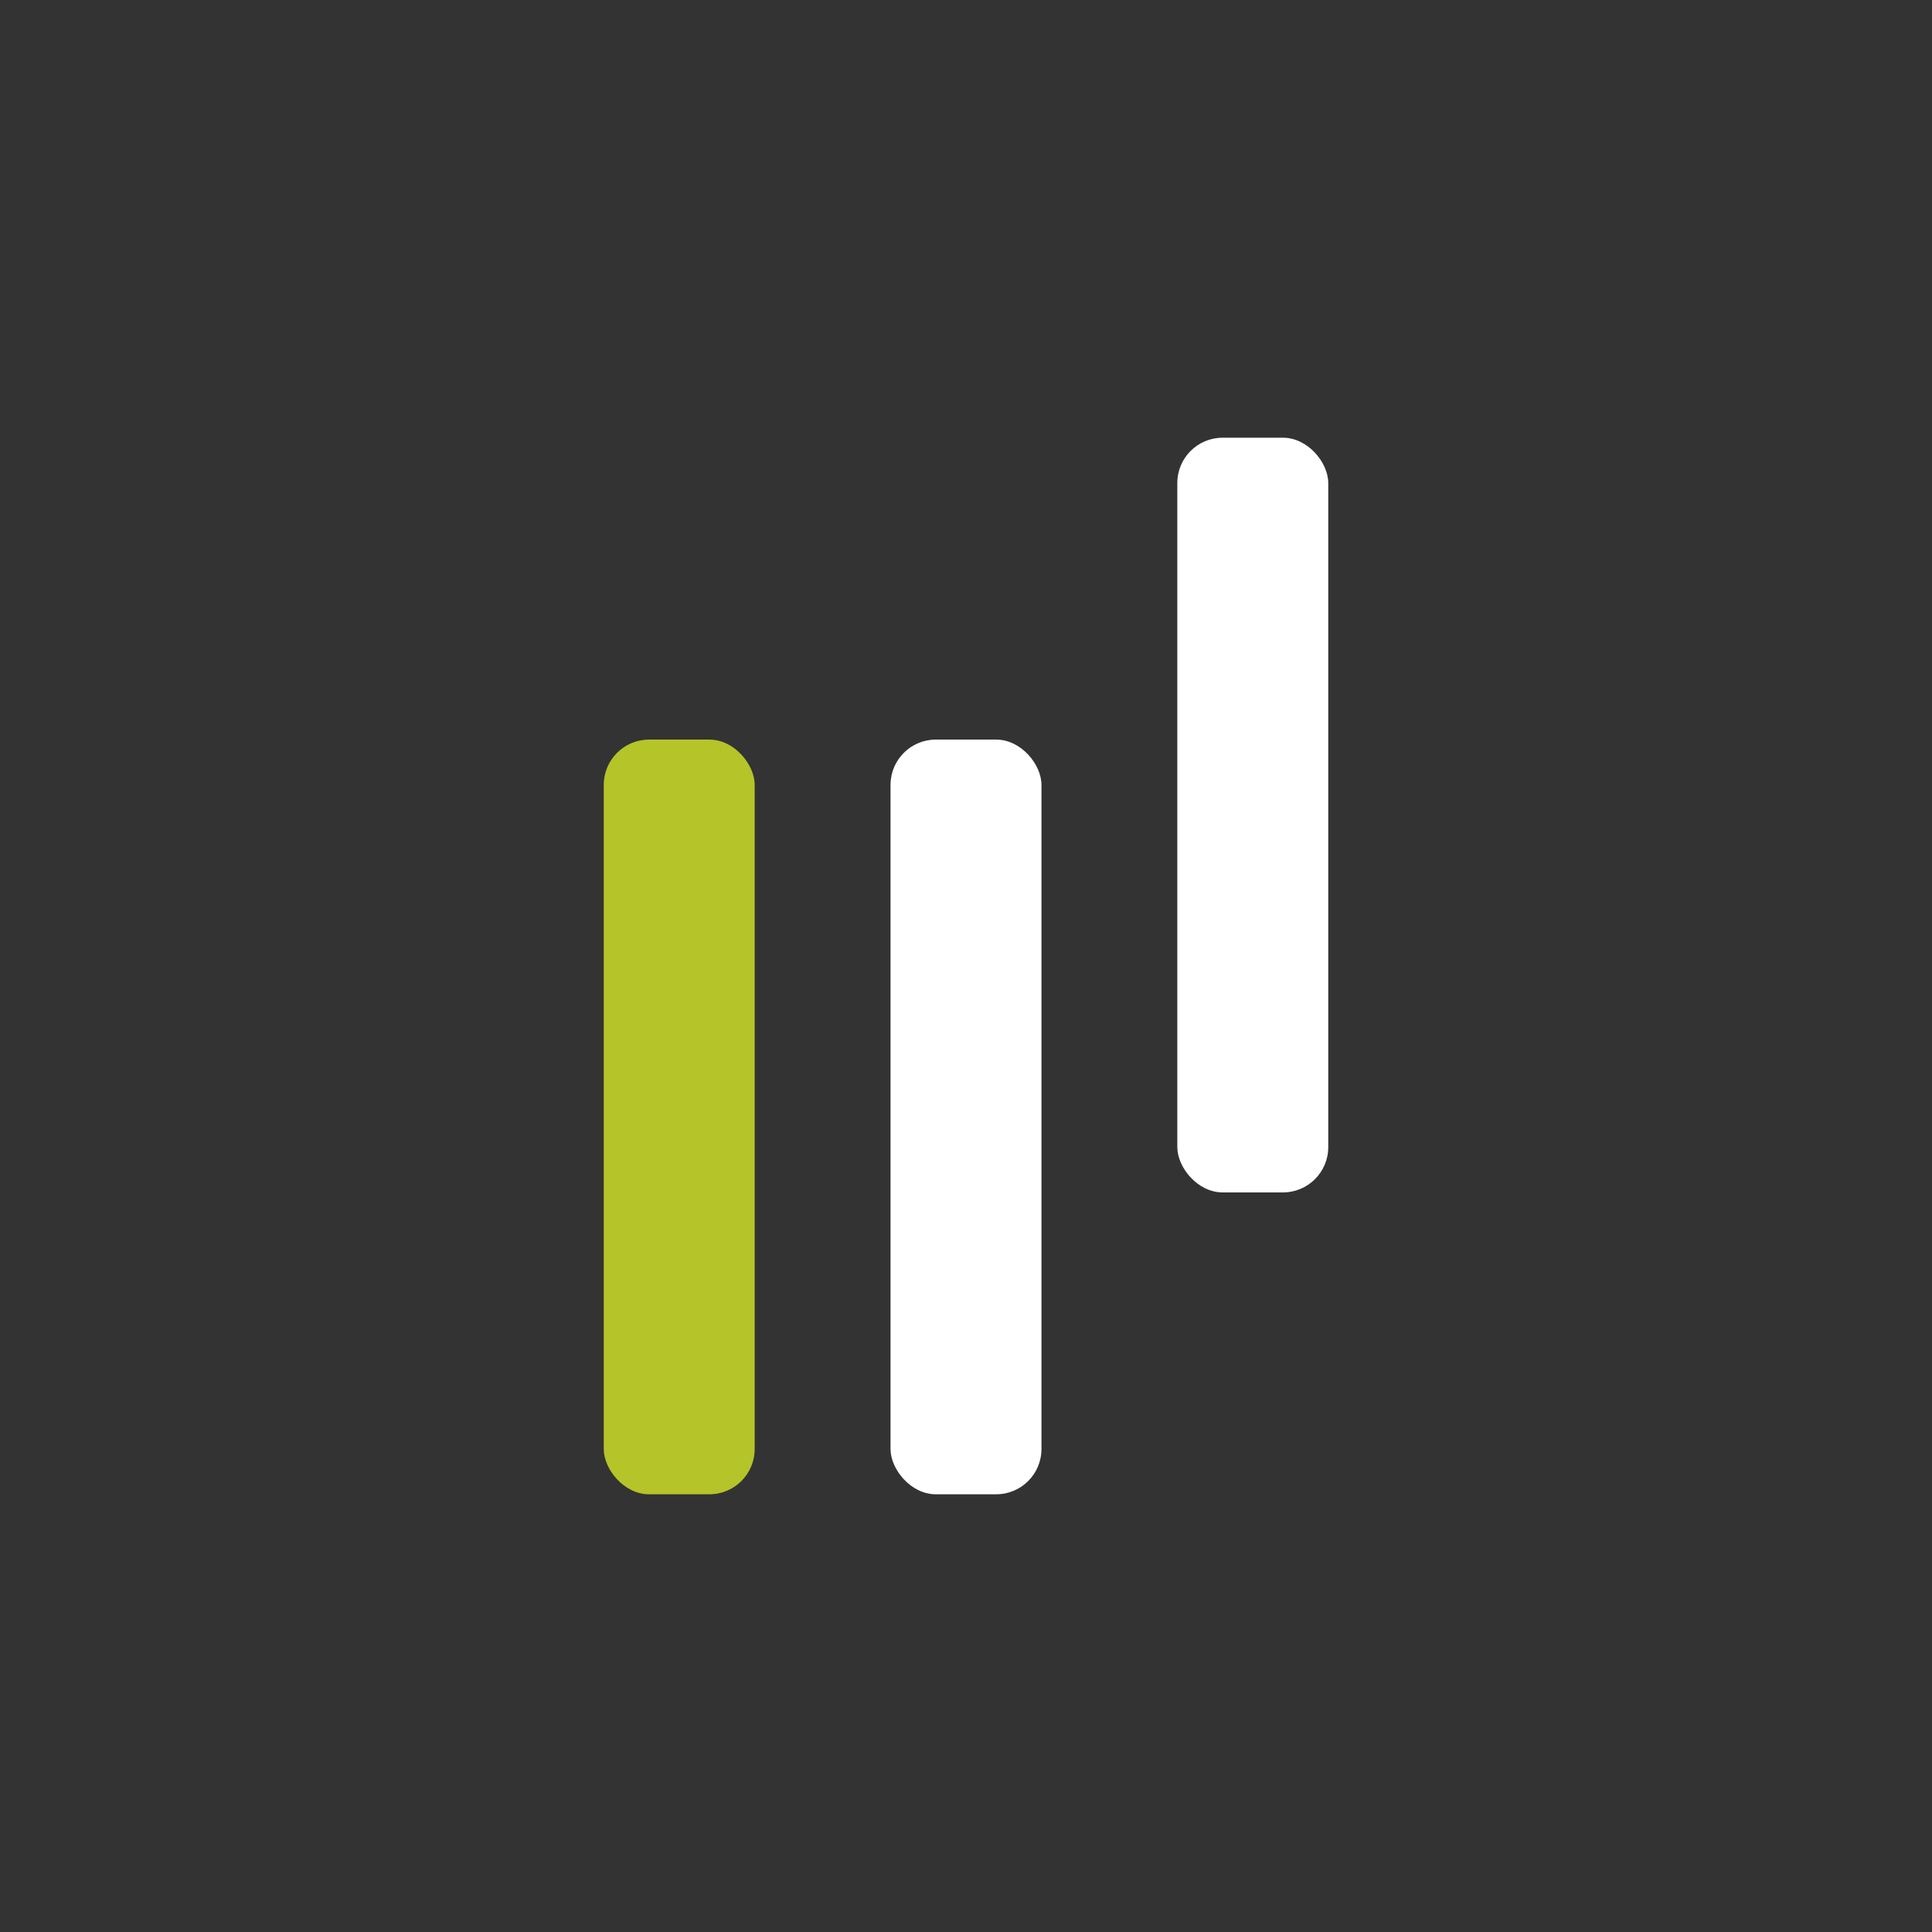 <svg id="logos" xmlns="http://www.w3.org/2000/svg" viewBox="0 0 128 128"><rect x="0" y="0" width="128" height="128" fill="#333333" stroke="none"/><defs><style>.bug-cls-1{fill:#5e6367;}.bug-cls-2{fill:#fff;}.bug-cls-3{fill:#b5c428;}</style></defs><title>wholeview-logo-avatars</title><rect class="bug-cls-2" x="78" y="29" width="10" height="50" rx="3"/><rect class="bug-cls-2" x="59" y="49" width="10" height="50" rx="3"/><rect class="bug-cls-3" x="40" y="49" width="10" height="50" rx="3"/></svg>
